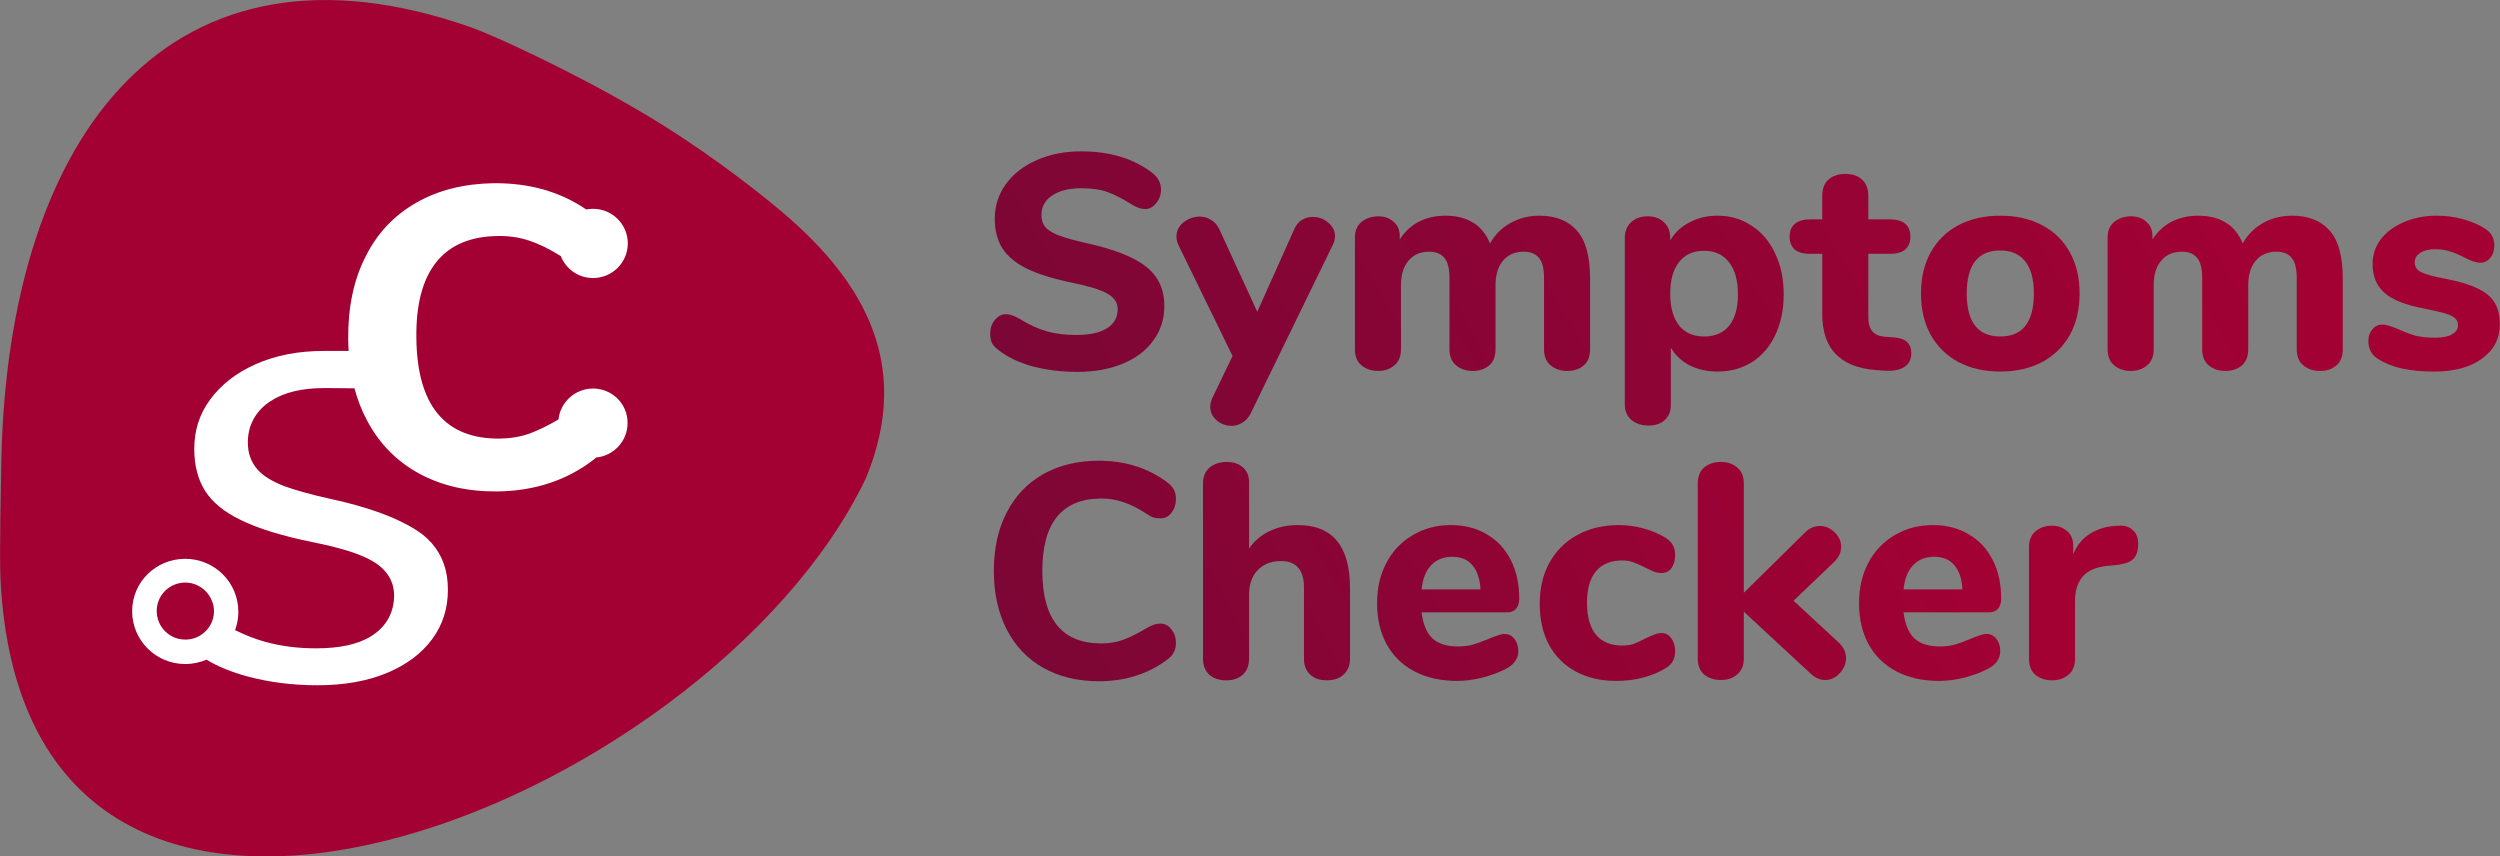 <svg width="721" height="247" viewBox="0 0 721 247" fill="none" xmlns="http://www.w3.org/2000/svg">
<rect x="0" y="0" width="721" height="247" fill="#808080" stroke="none"/>
<path d="M51.345 160.475C42.867 160.475 36.058 167.284 36.058 175.762C36.058 184.24 42.934 191.049 51.345 191.049C53.548 191.049 55.684 190.582 57.554 189.714C62.694 187.444 66.365 182.371 66.632 176.43C66.632 176.23 66.632 175.963 66.632 175.762C66.632 167.351 59.757 160.475 51.345 160.475ZM51.679 184.04C51.612 184.04 51.479 184.04 51.345 184.04C46.806 184.04 43.135 180.368 43.135 175.762C43.135 171.156 46.806 167.551 51.345 167.551C54.817 167.551 57.821 169.754 59.022 172.825C59.423 173.76 59.623 174.761 59.623 175.829C59.556 180.235 56.085 183.84 51.679 184.04Z" fill="white"/>
<path d="M310.729 107.246C306.096 107.246 301.785 106.719 297.798 105.663C293.81 104.549 290.555 102.995 288.033 101.001C287.154 100.356 286.509 99.681 286.098 98.978C285.746 98.215 285.57 97.277 285.57 96.163C285.57 94.697 286.01 93.406 286.89 92.292C287.828 91.178 288.884 90.621 290.057 90.621C290.702 90.621 291.317 90.738 291.904 90.973C292.549 91.149 293.311 91.501 294.191 92.028C296.713 93.612 299.264 94.784 301.844 95.547C304.424 96.251 307.269 96.603 310.377 96.603C314.247 96.603 317.209 95.957 319.261 94.667C321.314 93.377 322.34 91.53 322.34 89.125C322.34 87.307 321.373 85.841 319.437 84.727C317.561 83.613 314.189 82.557 309.321 81.56C303.867 80.446 299.498 79.097 296.214 77.514C292.989 75.93 290.614 73.966 289.089 71.62C287.623 69.274 286.89 66.43 286.89 63.087C286.89 59.393 287.945 56.079 290.057 53.147C292.226 50.156 295.188 47.84 298.941 46.198C302.753 44.497 307.034 43.647 311.784 43.647C320.112 43.647 326.973 45.729 332.368 49.892C333.248 50.596 333.864 51.329 334.216 52.092C334.626 52.795 334.832 53.675 334.832 54.73C334.832 56.197 334.362 57.487 333.424 58.601C332.544 59.715 331.518 60.272 330.345 60.272C329.7 60.272 329.084 60.184 328.498 60.008C327.97 59.833 327.208 59.451 326.211 58.865C323.806 57.34 321.578 56.197 319.525 55.434C317.531 54.672 314.98 54.291 311.872 54.291C308.295 54.291 305.48 54.994 303.427 56.402C301.375 57.751 300.349 59.627 300.349 62.032C300.349 63.439 300.73 64.612 301.492 65.55C302.313 66.43 303.633 67.222 305.451 67.925C307.327 68.629 309.966 69.362 313.368 70.125C321.343 71.884 327.061 74.142 330.521 76.898C334.04 79.654 335.799 83.437 335.799 88.246C335.799 91.999 334.744 95.312 332.632 98.186C330.58 101.059 327.648 103.288 323.836 104.871C320.082 106.455 315.713 107.246 310.729 107.246Z" fill="url(#paint0_linear_2351_113)"/>
<path d="M373.238 66.166C373.766 64.935 374.499 64.026 375.437 63.439C376.434 62.853 377.49 62.559 378.604 62.559C380.304 62.559 381.8 63.117 383.09 64.231C384.38 65.287 385.025 66.577 385.025 68.101C385.025 68.922 384.82 69.743 384.41 70.564L360.747 119.122C360.16 120.353 359.368 121.262 358.371 121.849C357.375 122.494 356.319 122.817 355.205 122.817C353.563 122.817 352.126 122.289 350.894 121.233C349.663 120.178 349.047 118.887 349.047 117.363C349.047 116.424 349.252 115.545 349.663 114.724L355.469 102.672L339.811 70.564C339.459 69.743 339.283 68.952 339.283 68.189C339.283 66.606 339.957 65.257 341.306 64.143C342.713 63.029 344.297 62.471 346.056 62.471C347.229 62.471 348.314 62.794 349.311 63.439C350.308 64.026 351.1 64.935 351.686 66.166L362.594 89.917L373.238 66.166Z" fill="url(#paint1_linear_2351_113)"/>
<path d="M443.979 62.208C448.67 62.208 452.277 63.644 454.798 66.518C457.32 69.333 458.581 73.966 458.581 80.417V100.737C458.581 102.789 457.965 104.344 456.734 105.399C455.502 106.455 453.919 106.983 451.984 106.983C450.107 106.983 448.524 106.455 447.233 105.399C445.943 104.344 445.298 102.789 445.298 100.737V80.241C445.298 77.426 444.8 75.461 443.803 74.347C442.864 73.174 441.398 72.588 439.404 72.588C436.941 72.588 434.977 73.438 433.511 75.139C432.044 76.839 431.311 79.215 431.311 82.264V100.737C431.311 102.789 430.696 104.344 429.464 105.399C428.233 106.455 426.649 106.983 424.714 106.983C422.837 106.983 421.254 106.455 419.964 105.399C418.674 104.344 418.029 102.789 418.029 100.737V80.241C418.029 77.426 417.53 75.461 416.533 74.347C415.595 73.174 414.129 72.588 412.135 72.588C409.672 72.588 407.707 73.438 406.241 75.139C404.775 76.839 404.042 79.215 404.042 82.264V100.737C404.042 102.789 403.397 104.344 402.107 105.399C400.875 106.455 399.321 106.983 397.444 106.983C395.568 106.983 393.984 106.455 392.694 105.399C391.404 104.344 390.759 102.789 390.759 100.737V68.453C390.759 66.518 391.404 65.023 392.694 63.967C394.043 62.911 395.656 62.384 397.532 62.384C399.292 62.384 400.758 62.911 401.931 63.967C403.104 64.964 403.69 66.371 403.69 68.189V69.069C405.097 66.841 406.915 65.14 409.144 63.967C411.431 62.794 414.011 62.208 416.885 62.208C419.993 62.208 422.603 62.853 424.714 64.143C426.884 65.374 428.555 67.398 429.728 70.213C431.077 67.749 432.983 65.814 435.446 64.407C437.968 62.941 440.812 62.208 443.979 62.208Z" fill="url(#paint2_linear_2351_113)"/>
<path d="M495.33 62.208C499.025 62.208 502.309 63.175 505.183 65.111C508.115 66.987 510.373 69.656 511.956 73.115C513.598 76.517 514.419 80.446 514.419 84.903C514.419 89.36 513.598 93.289 511.956 96.691C510.373 100.033 508.144 102.614 505.271 104.432C502.397 106.25 499.084 107.158 495.33 107.158C492.398 107.158 489.73 106.572 487.325 105.399C484.98 104.168 483.162 102.467 481.872 100.297V116.923C481.872 118.682 481.285 120.09 480.112 121.145C478.939 122.201 477.385 122.729 475.45 122.729C473.397 122.729 471.726 122.171 470.436 121.057C469.204 119.943 468.589 118.477 468.589 116.659V68.629C468.589 66.753 469.175 65.257 470.348 64.143C471.579 62.97 473.192 62.384 475.186 62.384C477.18 62.384 478.763 62.97 479.936 64.143C481.109 65.257 481.696 66.753 481.696 68.629V69.333C482.986 67.104 484.833 65.374 487.237 64.143C489.642 62.853 492.34 62.208 495.33 62.208ZM491.46 97.042C494.568 97.042 496.972 96.016 498.673 93.963C500.374 91.852 501.224 88.832 501.224 84.903C501.224 80.915 500.374 77.836 498.673 75.666C496.972 73.438 494.568 72.324 491.46 72.324C488.352 72.324 485.947 73.409 484.247 75.579C482.546 77.69 481.696 80.739 481.696 84.727C481.696 88.656 482.546 91.706 484.247 93.876C485.947 95.987 488.352 97.042 491.46 97.042Z" fill="url(#paint3_linear_2351_113)"/>
<path d="M546.122 97.306C547.881 97.424 549.172 97.863 549.993 98.626C550.814 99.388 551.224 100.502 551.224 101.968C551.224 103.669 550.55 104.959 549.201 105.839C547.852 106.719 545.917 107.071 543.395 106.895L540.932 106.719C530.669 105.898 525.538 100.532 525.538 90.621V73.204H522.019C520.084 73.204 518.618 72.793 517.621 71.972C516.624 71.092 516.126 69.861 516.126 68.277C516.126 66.635 516.624 65.404 517.621 64.583C518.618 63.703 520.084 63.263 522.019 63.263H525.538V56.402C525.538 54.467 526.124 52.942 527.297 51.828C528.529 50.713 530.171 50.156 532.223 50.156C534.276 50.156 535.889 50.713 537.062 51.828C538.234 52.942 538.821 54.467 538.821 56.402V63.263H544.978C548.966 63.263 550.96 64.935 550.96 68.277C550.96 69.861 550.462 71.092 549.465 71.972C548.468 72.793 546.972 73.204 544.978 73.204H538.821V91.588C538.821 93.348 539.231 94.697 540.052 95.635C540.873 96.515 542.076 97.013 543.659 97.13L546.122 97.306Z" fill="url(#paint4_linear_2351_113)"/>
<path d="M576.886 107.158C572.311 107.158 568.294 106.25 564.834 104.432C561.374 102.555 558.706 99.945 556.829 96.603C554.953 93.201 554.014 89.213 554.014 84.639C554.014 80.065 554.953 76.106 556.829 72.764C558.706 69.362 561.374 66.753 564.834 64.935C568.294 63.117 572.311 62.208 576.886 62.208C581.46 62.208 585.477 63.117 588.937 64.935C592.397 66.753 595.065 69.362 596.942 72.764C598.819 76.106 599.757 80.065 599.757 84.639C599.757 89.213 598.819 93.201 596.942 96.603C595.065 99.945 592.397 102.555 588.937 104.432C585.477 106.25 581.46 107.158 576.886 107.158ZM576.886 97.042C583.336 97.042 586.562 92.908 586.562 84.639C586.562 80.475 585.712 77.367 584.011 75.315C582.369 73.262 579.994 72.236 576.886 72.236C570.435 72.236 567.209 76.37 567.209 84.639C567.209 92.908 570.435 97.042 576.886 97.042Z" fill="url(#paint5_linear_2351_113)"/>
<path d="M661.06 62.208C665.751 62.208 669.358 63.644 671.88 66.518C674.401 69.333 675.662 73.966 675.662 80.417V100.737C675.662 102.789 675.047 104.344 673.815 105.399C672.583 106.455 671 106.983 669.065 106.983C667.188 106.983 665.605 106.455 664.315 105.399C663.024 104.344 662.379 102.789 662.379 100.737V80.241C662.379 77.426 661.881 75.461 660.884 74.347C659.946 73.174 658.479 72.588 656.486 72.588C654.023 72.588 652.058 73.438 650.592 75.139C649.126 76.839 648.393 79.215 648.393 82.264V100.737C648.393 102.789 647.777 104.344 646.545 105.399C645.314 106.455 643.73 106.983 641.795 106.983C639.919 106.983 638.335 106.455 637.045 105.399C635.755 104.344 635.11 102.789 635.11 100.737V80.241C635.11 77.426 634.611 75.461 633.614 74.347C632.676 73.174 631.21 72.588 629.216 72.588C626.753 72.588 624.788 73.438 623.322 75.139C621.856 76.839 621.123 79.215 621.123 82.264V100.737C621.123 102.789 620.478 104.344 619.188 105.399C617.956 106.455 616.402 106.983 614.526 106.983C612.649 106.983 611.066 106.455 609.775 105.399C608.485 104.344 607.84 102.789 607.84 100.737V68.453C607.84 66.518 608.485 65.023 609.775 63.967C611.124 62.911 612.737 62.384 614.614 62.384C616.373 62.384 617.839 62.911 619.012 63.967C620.185 64.964 620.771 66.371 620.771 68.189V69.069C622.179 66.841 623.997 65.14 626.225 63.967C628.512 62.794 631.093 62.208 633.966 62.208C637.074 62.208 639.684 62.853 641.795 64.143C643.965 65.374 645.636 67.398 646.809 70.213C648.158 67.749 650.064 65.814 652.527 64.407C655.049 62.941 657.893 62.208 661.06 62.208Z" fill="url(#paint6_linear_2351_113)"/>
<path d="M702.032 107.158C698.454 107.158 695.346 106.865 692.707 106.279C690.068 105.692 687.752 104.754 685.758 103.464C684.878 102.936 684.204 102.232 683.735 101.353C683.265 100.473 683.031 99.476 683.031 98.362C683.031 97.013 683.412 95.899 684.174 95.019C684.937 94.081 685.875 93.612 686.989 93.612C687.752 93.612 688.514 93.758 689.276 94.052C690.039 94.286 690.831 94.579 691.652 94.931C693.294 95.694 694.906 96.309 696.49 96.778C698.073 97.189 700.038 97.394 702.383 97.394C704.436 97.394 706.019 97.072 707.134 96.427C708.307 95.781 708.893 94.902 708.893 93.788C708.893 92.967 708.629 92.322 708.101 91.852C707.632 91.325 706.723 90.855 705.374 90.445C704.025 90.034 701.885 89.536 698.953 88.949C693.733 87.953 689.98 86.457 687.693 84.463C685.406 82.469 684.262 79.684 684.262 76.106C684.262 73.467 685.054 71.092 686.637 68.981C688.279 66.87 690.508 65.228 693.323 64.055C696.138 62.823 699.305 62.208 702.823 62.208C705.345 62.208 707.808 62.53 710.212 63.175C712.617 63.82 714.757 64.729 716.634 65.902C718.452 67.016 719.361 68.659 719.361 70.828C719.361 72.236 718.98 73.409 718.217 74.347C717.455 75.285 716.517 75.754 715.402 75.754C714.054 75.754 712.441 75.227 710.564 74.171C709.098 73.409 707.749 72.852 706.518 72.5C705.345 72.089 703.938 71.884 702.296 71.884C700.478 71.884 699.041 72.236 697.985 72.94C696.93 73.585 696.402 74.494 696.402 75.666C696.402 76.898 697.017 77.836 698.249 78.481C699.481 79.126 701.856 79.772 705.374 80.417C709.303 81.179 712.382 82.117 714.611 83.232C716.839 84.287 718.452 85.636 719.449 87.278C720.446 88.92 720.944 91.002 720.944 93.524C720.944 97.687 719.214 101.001 715.754 103.464C712.353 105.927 707.779 107.158 702.032 107.158Z" fill="url(#paint7_linear_2351_113)"/>
<path d="M316.886 196.47C310.787 196.47 305.451 195.179 300.877 192.599C296.302 190.019 292.784 186.324 290.321 181.515C287.858 176.706 286.626 171.077 286.626 164.626C286.626 158.175 287.858 152.574 290.321 147.824C292.784 143.015 296.302 139.321 300.877 136.74C305.451 134.16 310.787 132.87 316.886 132.87C324.569 132.87 331.196 134.981 336.767 139.203C337.647 139.907 338.262 140.611 338.614 141.315C338.966 142.018 339.142 142.898 339.142 143.954C339.142 145.478 338.702 146.798 337.823 147.912C337.001 148.968 335.975 149.495 334.744 149.495C333.923 149.495 333.19 149.408 332.545 149.232C331.958 148.997 331.284 148.616 330.521 148.088C328.176 146.563 326.006 145.478 324.012 144.833C322.018 144.13 319.877 143.778 317.59 143.778C311.96 143.778 307.709 145.537 304.835 149.056C302.02 152.516 300.613 157.706 300.613 164.626C300.613 178.583 306.272 185.562 317.59 185.562C319.76 185.562 321.813 185.239 323.748 184.594C325.683 183.89 327.941 182.776 330.521 181.251C331.401 180.724 332.134 180.372 332.72 180.196C333.307 179.961 333.981 179.844 334.744 179.844C335.975 179.844 337.001 180.401 337.823 181.515C338.702 182.571 339.142 183.861 339.142 185.386C339.142 186.441 338.937 187.35 338.526 188.113C338.174 188.817 337.588 189.491 336.767 190.136C331.196 194.358 324.569 196.47 316.886 196.47Z" fill="url(#paint8_linear_2351_113)"/>
<path d="M374.305 151.431C384.333 151.431 389.347 157.5 389.347 169.64V189.96C389.347 191.895 388.732 193.42 387.5 194.534C386.327 195.649 384.715 196.206 382.662 196.206C380.609 196.206 378.997 195.649 377.824 194.534C376.651 193.42 376.065 191.895 376.065 189.96V169.464C376.065 166.884 375.507 164.978 374.393 163.746C373.338 162.456 371.666 161.811 369.379 161.811C366.623 161.811 364.394 162.69 362.694 164.45C361.052 166.209 360.231 168.555 360.231 171.487V189.96C360.231 191.895 359.644 193.42 358.471 194.534C357.298 195.649 355.686 196.206 353.633 196.206C351.581 196.206 349.939 195.649 348.707 194.534C347.534 193.42 346.948 191.895 346.948 189.96V139.291C346.948 137.473 347.563 136.007 348.795 134.893C350.085 133.779 351.756 133.222 353.809 133.222C355.744 133.222 357.298 133.75 358.471 134.805C359.644 135.861 360.231 137.268 360.231 139.027V158.204C361.755 155.976 363.72 154.304 366.124 153.19C368.529 152.017 371.256 151.431 374.305 151.431Z" fill="url(#paint9_linear_2351_113)"/>
<path d="M433.922 182.835C435.095 182.835 436.034 183.304 436.737 184.242C437.5 185.181 437.881 186.383 437.881 187.849C437.881 188.846 437.588 189.784 437.001 190.664C436.415 191.485 435.594 192.189 434.538 192.775C432.544 193.831 430.228 194.71 427.589 195.414C424.95 196.059 422.516 196.382 420.288 196.382C415.596 196.382 411.491 195.473 407.972 193.655C404.512 191.837 401.844 189.256 399.967 185.914C398.091 182.512 397.152 178.524 397.152 173.95C397.152 169.552 398.061 165.652 399.879 162.251C401.697 158.849 404.219 156.21 407.444 154.334C410.67 152.398 414.335 151.431 418.44 151.431C422.369 151.431 425.8 152.31 428.732 154.07C431.723 155.77 434.04 158.233 435.682 161.459C437.324 164.626 438.145 168.35 438.145 172.631C438.145 173.921 437.822 174.918 437.177 175.622C436.591 176.267 435.74 176.589 434.626 176.589H409.996C410.406 180.049 411.462 182.571 413.162 184.154C414.863 185.679 417.297 186.441 420.464 186.441C422.164 186.441 423.689 186.236 425.038 185.826C426.387 185.415 427.882 184.858 429.524 184.154C430.345 183.802 431.137 183.509 431.899 183.275C432.662 182.981 433.336 182.835 433.922 182.835ZM418.792 160.579C416.27 160.579 414.247 161.4 412.722 163.042C411.198 164.626 410.289 166.942 409.996 169.992H426.973C426.797 166.884 426.005 164.538 424.598 162.954C423.249 161.371 421.314 160.579 418.792 160.579Z" fill="url(#paint10_linear_2351_113)"/>
<path d="M466.136 196.382C461.679 196.382 457.779 195.473 454.436 193.655C451.094 191.837 448.513 189.256 446.695 185.914C444.936 182.571 444.056 178.642 444.056 174.126C444.056 169.61 444.995 165.652 446.871 162.251C448.807 158.791 451.504 156.122 454.964 154.246C458.424 152.369 462.412 151.431 466.928 151.431C469.273 151.431 471.619 151.753 473.965 152.398C476.369 153.043 478.51 153.952 480.387 155.125C482.205 156.24 483.114 157.882 483.114 160.051C483.114 161.576 482.762 162.837 482.058 163.834C481.354 164.772 480.416 165.241 479.243 165.241C478.481 165.241 477.748 165.124 477.044 164.89C476.399 164.596 475.519 164.186 474.405 163.658C473.173 163.013 472.059 162.515 471.062 162.163C470.124 161.811 469.039 161.635 467.807 161.635C464.523 161.635 462.002 162.69 460.242 164.802C458.542 166.854 457.691 169.874 457.691 173.862C457.691 177.85 458.542 180.9 460.242 183.011C462.002 185.122 464.523 186.178 467.807 186.178C469.039 186.178 470.124 186.031 471.062 185.738C472 185.386 473.144 184.858 474.493 184.154C475.607 183.626 476.487 183.245 477.132 183.011C477.777 182.717 478.481 182.571 479.243 182.571C480.357 182.571 481.266 183.069 481.97 184.066C482.732 185.063 483.114 186.324 483.114 187.849C483.114 190.019 482.205 191.631 480.387 192.687C478.51 193.86 476.34 194.769 473.877 195.414C471.414 196.059 468.834 196.382 466.136 196.382Z" fill="url(#paint11_linear_2351_113)"/>
<path d="M530.364 185.386C531.713 186.676 532.387 188.142 532.387 189.784C532.387 191.426 531.771 192.892 530.54 194.182C529.367 195.473 527.989 196.118 526.405 196.118C524.881 196.118 523.473 195.502 522.183 194.27L502.918 176.413V189.872C502.918 191.925 502.273 193.479 500.983 194.534C499.752 195.59 498.197 196.118 496.321 196.118C494.386 196.118 492.773 195.59 491.483 194.534C490.251 193.479 489.635 191.925 489.635 189.872V139.467C489.635 137.415 490.251 135.861 491.483 134.805C492.773 133.75 494.386 133.222 496.321 133.222C498.197 133.222 499.752 133.75 500.983 134.805C502.273 135.861 502.918 137.415 502.918 139.467V170.959L520.512 153.63C521.802 152.34 523.239 151.695 524.822 151.695C526.464 151.695 527.901 152.31 529.132 153.542C530.364 154.715 530.98 156.122 530.98 157.764C530.98 159.289 530.305 160.726 528.956 162.075L517.257 173.246L530.364 185.386Z" fill="url(#paint12_linear_2351_113)"/>
<path d="M572.916 182.835C574.089 182.835 575.027 183.304 575.731 184.242C576.494 185.181 576.875 186.383 576.875 187.849C576.875 188.846 576.581 189.784 575.995 190.664C575.409 191.485 574.588 192.189 573.532 192.775C571.538 193.831 569.222 194.71 566.583 195.414C563.944 196.059 561.51 196.382 559.281 196.382C554.59 196.382 550.485 195.473 546.966 193.655C543.506 191.837 540.838 189.256 538.961 185.914C537.085 182.512 536.146 178.524 536.146 173.95C536.146 169.552 537.055 165.652 538.873 162.251C540.691 158.849 543.213 156.21 546.438 154.334C549.664 152.398 553.329 151.431 557.434 151.431C561.363 151.431 564.794 152.31 567.726 154.07C570.717 155.77 573.034 158.233 574.676 161.459C576.318 164.626 577.139 168.35 577.139 172.631C577.139 173.921 576.816 174.918 576.171 175.622C575.585 176.267 574.734 176.589 573.62 176.589H548.989C549.4 180.049 550.455 182.571 552.156 184.154C553.857 185.679 556.291 186.441 559.457 186.441C561.158 186.441 562.683 186.236 564.032 185.826C565.38 185.415 566.876 184.858 568.518 184.154C569.339 183.802 570.131 183.509 570.893 183.275C571.655 182.981 572.33 182.835 572.916 182.835ZM557.786 160.579C555.264 160.579 553.241 161.4 551.716 163.042C550.192 164.626 549.283 166.942 548.989 169.992H565.967C565.791 166.884 564.999 164.538 563.592 162.954C562.243 161.371 560.308 160.579 557.786 160.579Z" fill="url(#paint13_linear_2351_113)"/>
<path d="M610.936 151.607C612.695 151.489 614.073 151.9 615.07 152.838C616.126 153.718 616.653 155.067 616.653 156.885C616.653 158.82 616.184 160.257 615.246 161.195C614.308 162.133 612.636 162.72 610.232 162.954L607.593 163.218C604.367 163.57 602.022 164.626 600.556 166.385C599.148 168.144 598.444 170.402 598.444 173.158V189.96C598.444 192.013 597.799 193.567 596.509 194.622C595.278 195.678 593.724 196.206 591.847 196.206C589.912 196.206 588.299 195.678 587.009 194.622C585.777 193.567 585.161 192.013 585.161 189.96V157.676C585.161 155.741 585.807 154.246 587.097 153.19C588.387 152.134 589.941 151.607 591.759 151.607C593.518 151.607 594.984 152.134 596.157 153.19C597.33 154.187 597.917 155.595 597.917 157.412V159.788C598.972 157.266 600.556 155.331 602.667 153.982C604.837 152.633 607.182 151.871 609.704 151.695L610.936 151.607Z" fill="url(#paint14_linear_2351_113)"/>
<path d="M172.307 125.228C172.307 126.697 172.107 127.965 171.573 129.033C171.039 130.101 170.238 131.036 169.103 131.97C161.359 137.978 152.08 141.049 141.332 141.183C132.788 141.25 125.244 139.581 118.769 135.976C112.294 132.438 107.287 127.298 103.816 120.622C102.28 117.751 101.079 114.681 100.211 111.343C99.276 107.938 98.742 104.334 98.475 100.462C98.409 99.327 98.342 98.192 98.342 96.99C98.208 87.912 99.877 80.035 103.282 73.292C106.686 66.55 111.559 61.343 117.901 57.605C124.243 53.933 131.72 51.997 140.264 51.93C151.079 51.797 160.358 54.667 168.235 60.475C169.503 61.477 170.371 62.411 170.838 63.412C171.372 64.414 171.573 65.615 171.639 67.084C171.639 69.22 171.105 71.089 169.904 72.625C168.702 74.16 167.3 74.961 165.565 74.961C164.43 74.961 163.429 74.828 162.561 74.561C161.693 74.294 160.692 73.76 159.623 73.025C156.286 70.889 153.215 69.42 150.411 68.486C147.607 67.551 144.603 67.151 141.399 67.151C133.522 67.218 127.581 69.754 123.642 74.694C119.704 79.634 117.768 86.977 117.901 96.657C118.101 116.216 126.179 125.962 142.067 125.762C145.071 125.695 148.008 125.228 150.678 124.227C153.415 123.225 156.553 121.69 160.158 119.487C161.359 118.753 162.427 118.219 163.228 117.885C164.029 117.618 164.964 117.418 166.032 117.418C167.768 117.418 169.236 118.152 170.438 119.687C171.639 121.29 172.24 123.092 172.307 125.228Z" fill="white"/>
<g clip-path="url(#clip0_2351_113)">
<path d="M0.401 132.283C2.474 38.261 49.476 -22.624 136.125 7.985C142.008 10.048 164.874 20.428 185.333 32.538C201.914 42.32 216.356 53.499 223.911 59.754C247.712 79.383 263.892 103.937 249.651 138.072C204.388 232.627 7.02 312.809 0.134 166.752C-0.201 159.964 0.334 136.475 0.401 132.283Z" fill="#A30134"/>
<path d="M171.025 112.055C165.877 112.055 161.598 115.981 161.063 120.971C157.988 122.768 155.246 124.099 152.906 124.964C150.232 125.962 147.29 126.428 144.282 126.494C128.369 126.694 120.279 116.979 120.079 97.483C119.945 87.834 121.884 80.514 125.829 75.591C129.773 70.666 135.724 68.138 143.613 68.071C146.822 68.005 149.831 68.471 152.639 69.402C155.447 70.334 158.456 71.798 161.732 73.861C163.203 77.587 166.813 80.182 171.025 80.182C176.574 80.182 181.054 75.724 181.054 70.201C181.054 64.678 176.574 60.22 171.025 60.22C170.357 60.22 169.688 60.286 169.086 60.419C161.464 55.229 152.639 52.767 142.41 52.834C133.852 52.967 126.363 54.83 120.012 58.489C113.593 62.149 108.713 67.339 105.37 74.127C101.96 80.847 100.355 88.699 100.422 97.749C100.422 98.946 100.489 100.078 100.556 101.209C97.213 101.209 94.405 101.209 93.335 101.209C86.114 101.209 79.495 102.473 73.812 105.002C68.196 107.464 63.783 110.924 60.641 115.182C57.499 119.441 56.028 124.099 56.028 129.489C56.028 134.28 57.097 138.339 59.17 141.599C61.243 144.86 64.719 147.721 69.466 149.983C74.481 152.445 81.434 154.575 89.925 156.305C98.216 157.968 103.966 159.765 107.442 161.828C112.59 164.822 113.66 168.881 113.66 171.676C113.66 176.666 111.387 180.725 107.175 183.387C103.297 185.849 98.015 186.98 91.062 186.98C85.78 186.98 80.766 186.315 76.286 185.05C73.478 184.252 70.603 183.121 67.795 181.723C68.33 180.259 68.664 178.662 68.731 177.065C68.731 176.866 68.731 176.6 68.731 176.4C68.731 167.949 61.844 161.162 53.42 161.162C44.996 161.162 38.11 167.816 38.11 176.267C38.11 184.718 44.996 191.505 53.42 191.505C55.627 191.505 57.699 191.039 59.571 190.241C62.781 192.237 66.792 193.834 71.405 195.098C77.623 196.762 84.376 197.627 91.597 197.627C99.219 197.627 106.038 196.429 111.721 194.033C117.271 191.704 121.616 188.444 124.692 184.252C127.701 180.126 129.171 175.468 129.171 170.079C129.171 164.556 127.634 160.231 124.491 156.637C123.689 155.772 122.82 154.907 121.884 154.175C119.544 152.379 116.401 150.649 112.59 149.052C107.91 147.122 102.027 145.325 95.207 143.862C89.524 142.597 85.111 141.333 81.969 140.202C78.425 138.804 75.885 137.274 74.213 135.344C72.408 133.282 71.472 130.686 71.472 127.626C71.472 122.702 73.678 118.576 77.891 115.781C81.769 113.186 86.984 111.922 93.402 111.922C93.536 111.922 97.48 111.922 102.227 111.988C103.096 115.249 104.3 118.376 105.838 121.238C109.381 127.958 114.396 133.015 120.814 136.542C127.299 140.069 134.788 141.799 143.412 141.732C154.177 141.599 163.47 138.538 171.226 132.55C171.493 132.35 171.694 132.15 171.894 131.951C176.976 131.485 180.987 127.226 180.987 122.036C181.054 116.513 176.574 112.055 171.025 112.055ZM53.42 184.452C48.874 184.452 45.197 180.792 45.197 176.2C45.197 171.676 48.874 168.016 53.42 168.016C56.897 168.016 59.906 170.212 61.109 173.273C61.51 174.204 61.711 175.202 61.711 176.267C61.711 180.659 58.167 184.318 53.755 184.452C53.621 184.452 53.554 184.452 53.42 184.452Z" fill="white"/>
</g>
<defs>
<linearGradient id="paint0_linear_2351_113" x1="-874.5" y1="204.425" x2="328.958" y2="-499.555" gradientUnits="userSpaceOnUse">
<stop stop-color="#001738"/>
<stop offset="1" stop-color="#A30134"/>
</linearGradient>
<linearGradient id="paint1_linear_2351_113" x1="-874.5" y1="204.425" x2="328.958" y2="-499.555" gradientUnits="userSpaceOnUse">
<stop stop-color="#001738"/>
<stop offset="1" stop-color="#A30134"/>
</linearGradient>
<linearGradient id="paint2_linear_2351_113" x1="-874.5" y1="204.425" x2="328.958" y2="-499.555" gradientUnits="userSpaceOnUse">
<stop stop-color="#001738"/>
<stop offset="1" stop-color="#A30134"/>
</linearGradient>
<linearGradient id="paint3_linear_2351_113" x1="-874.5" y1="204.425" x2="328.958" y2="-499.555" gradientUnits="userSpaceOnUse">
<stop stop-color="#001738"/>
<stop offset="1" stop-color="#A30134"/>
</linearGradient>
<linearGradient id="paint4_linear_2351_113" x1="-874.5" y1="204.425" x2="328.958" y2="-499.555" gradientUnits="userSpaceOnUse">
<stop stop-color="#001738"/>
<stop offset="1" stop-color="#A30134"/>
</linearGradient>
<linearGradient id="paint5_linear_2351_113" x1="-874.5" y1="204.425" x2="328.958" y2="-499.555" gradientUnits="userSpaceOnUse">
<stop stop-color="#001738"/>
<stop offset="1" stop-color="#A30134"/>
</linearGradient>
<linearGradient id="paint6_linear_2351_113" x1="-874.5" y1="204.425" x2="328.958" y2="-499.555" gradientUnits="userSpaceOnUse">
<stop stop-color="#001738"/>
<stop offset="1" stop-color="#A30134"/>
</linearGradient>
<linearGradient id="paint7_linear_2351_113" x1="-874.5" y1="204.425" x2="328.958" y2="-499.555" gradientUnits="userSpaceOnUse">
<stop stop-color="#001738"/>
<stop offset="1" stop-color="#A30134"/>
</linearGradient>
<linearGradient id="paint8_linear_2351_113" x1="-592.744" y1="262.028" x2="345.739" y2="-255.993" gradientUnits="userSpaceOnUse">
<stop stop-color="#001738"/>
<stop offset="1" stop-color="#A30134"/>
</linearGradient>
<linearGradient id="paint9_linear_2351_113" x1="-592.744" y1="262.028" x2="345.739" y2="-255.993" gradientUnits="userSpaceOnUse">
<stop stop-color="#001738"/>
<stop offset="1" stop-color="#A30134"/>
</linearGradient>
<linearGradient id="paint10_linear_2351_113" x1="-592.744" y1="262.028" x2="345.739" y2="-255.993" gradientUnits="userSpaceOnUse">
<stop stop-color="#001738"/>
<stop offset="1" stop-color="#A30134"/>
</linearGradient>
<linearGradient id="paint11_linear_2351_113" x1="-592.744" y1="262.028" x2="345.739" y2="-255.993" gradientUnits="userSpaceOnUse">
<stop stop-color="#001738"/>
<stop offset="1" stop-color="#A30134"/>
</linearGradient>
<linearGradient id="paint12_linear_2351_113" x1="-592.744" y1="262.028" x2="345.739" y2="-255.993" gradientUnits="userSpaceOnUse">
<stop stop-color="#001738"/>
<stop offset="1" stop-color="#A30134"/>
</linearGradient>
<linearGradient id="paint13_linear_2351_113" x1="-592.744" y1="262.028" x2="345.739" y2="-255.993" gradientUnits="userSpaceOnUse">
<stop stop-color="#001738"/>
<stop offset="1" stop-color="#A30134"/>
</linearGradient>
<linearGradient id="paint14_linear_2351_113" x1="-592.744" y1="262.028" x2="345.739" y2="-255.993" gradientUnits="userSpaceOnUse">
<stop stop-color="#001738"/>
<stop offset="1" stop-color="#A30134"/>
</linearGradient>
<clipPath id="clip0_2351_113">
<rect width="255" height="247" fill="white"/>
</clipPath>
</defs>
</svg>
